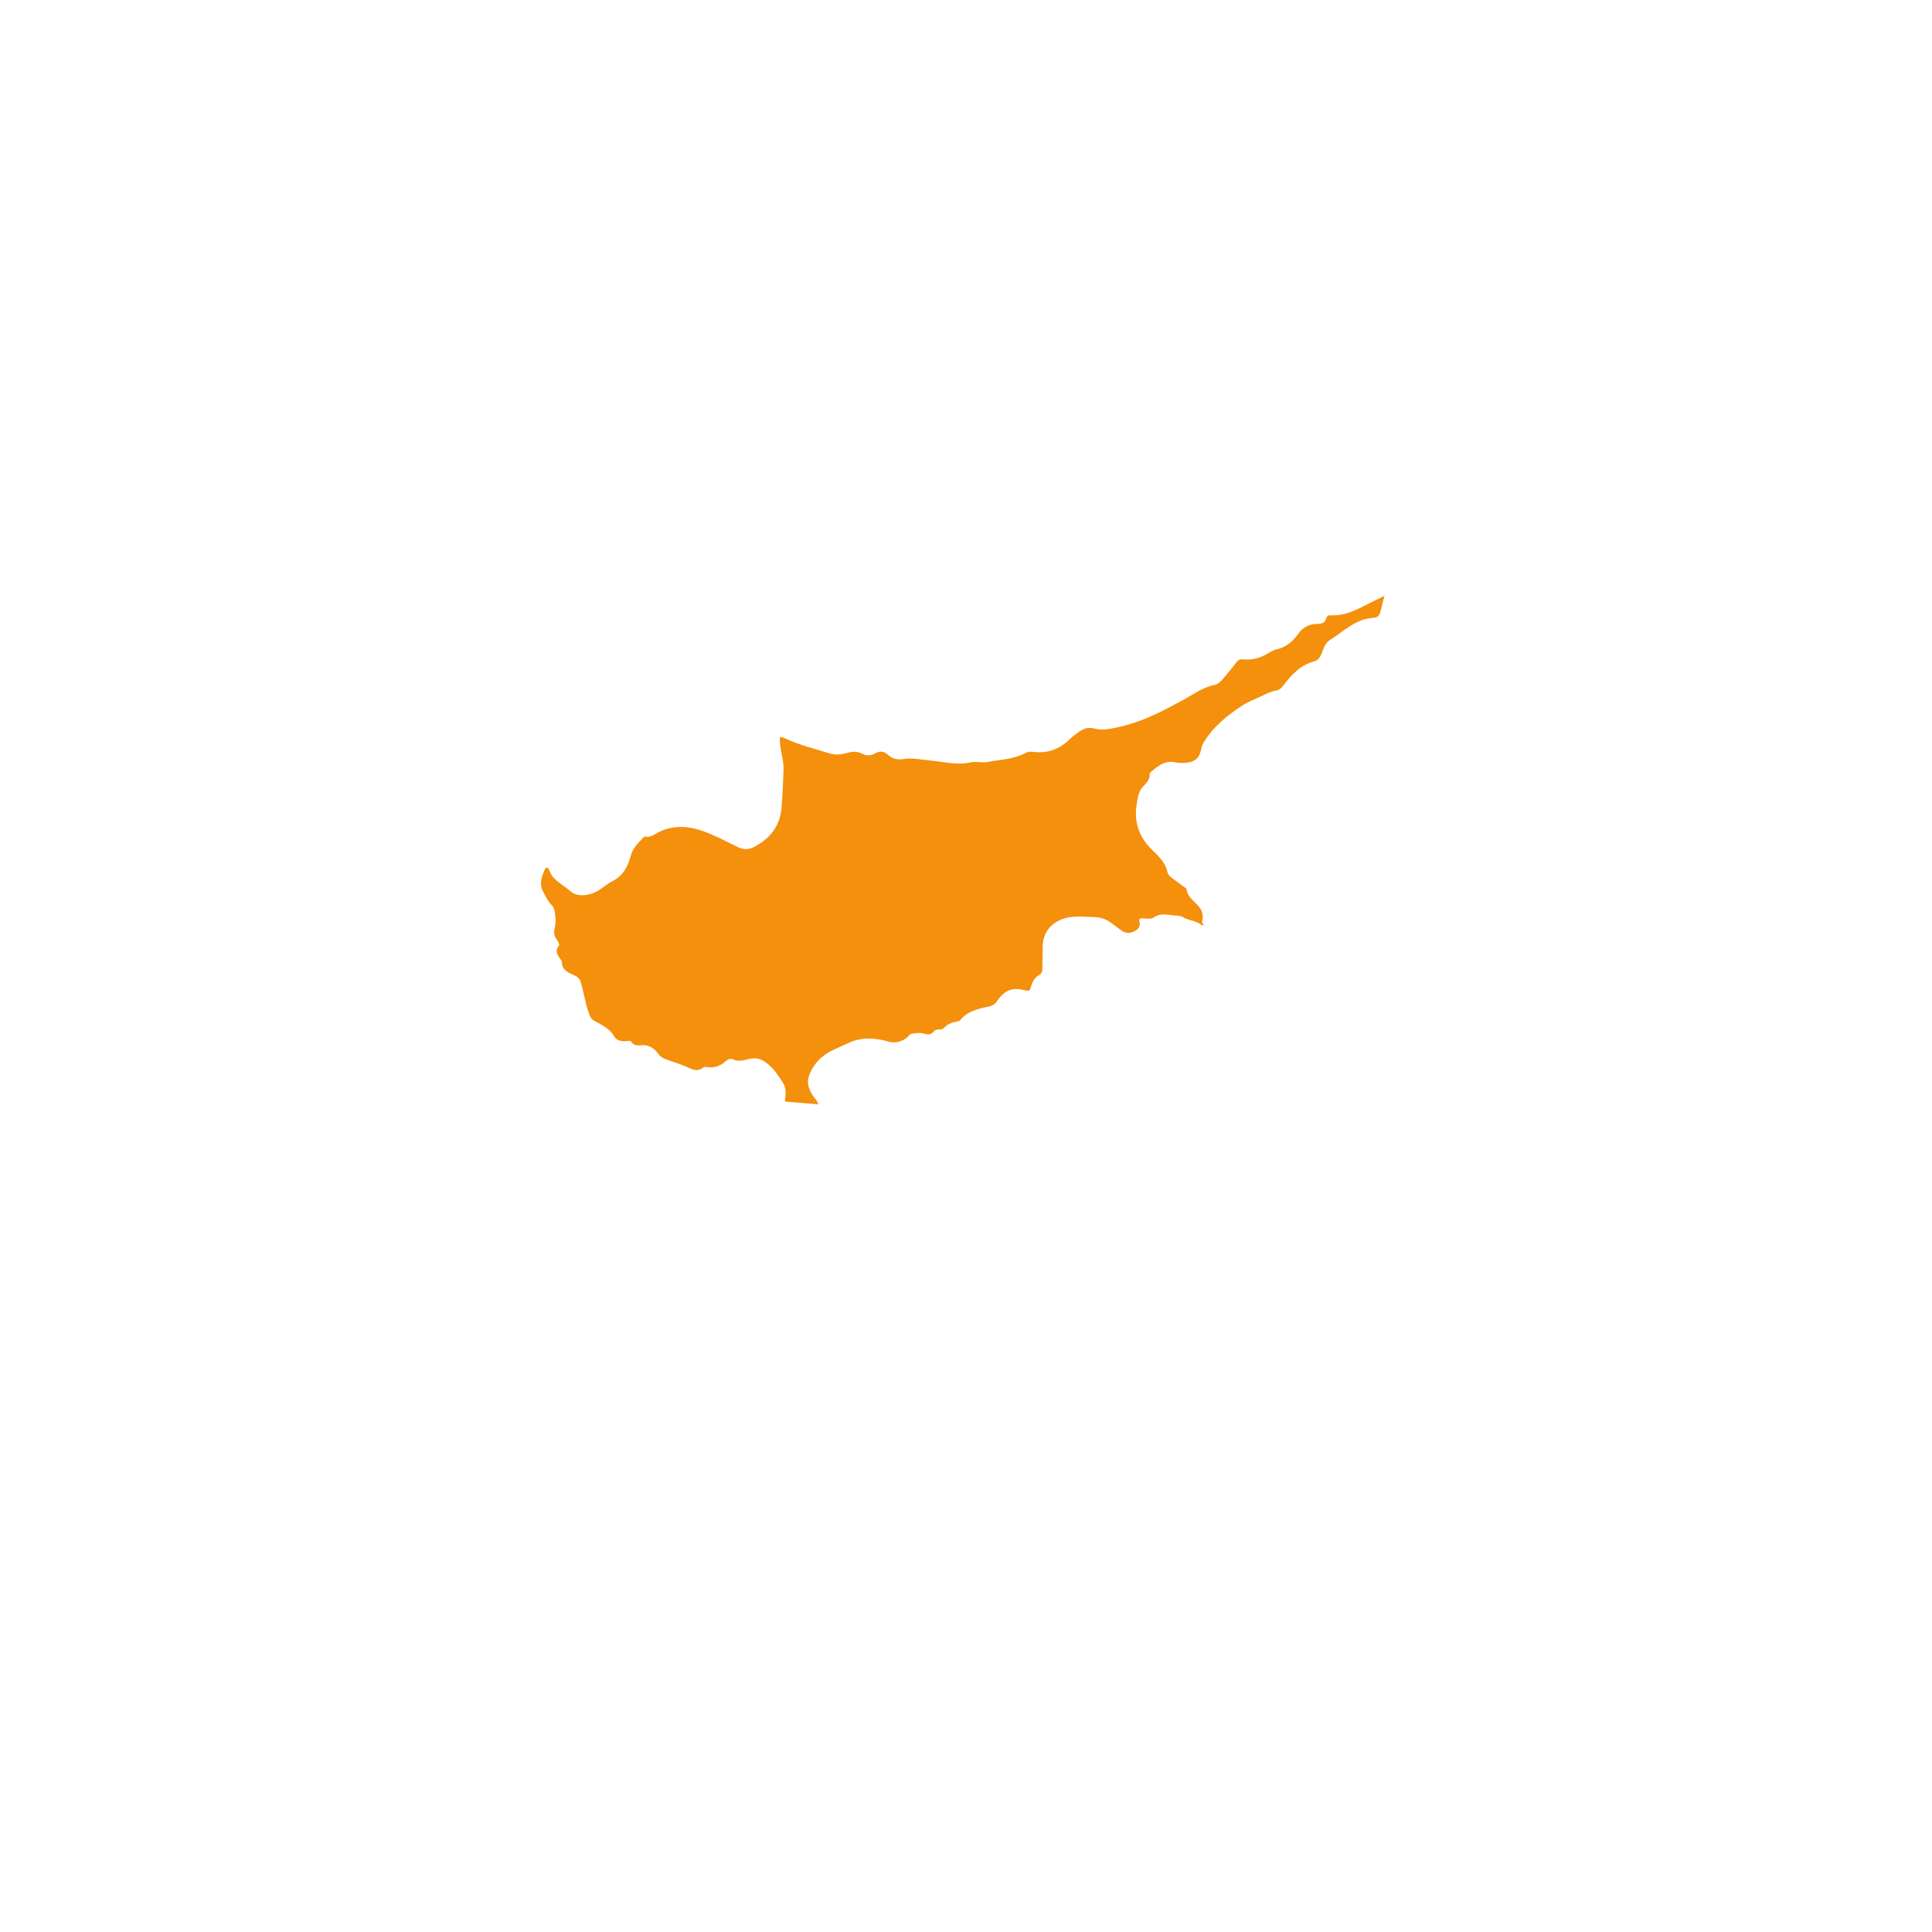 <svg xmlns="http://www.w3.org/2000/svg" viewBox="0 0 36 36">
  <path fill-rule="evenodd" clip-rule="evenodd" fill="#F4900C" d="M25.774 11.114l-.149.073c-.268.126-.521.299-.838.278-.03-.002-.065.014-.071.048-.021.1-.097.112-.176.113-.153.003-.267.067-.356.193-.099.138-.224.244-.398.281-.056.012-.108.044-.157.074-.145.088-.299.129-.467.112-.055-.006-.091.011-.124.056-.077.103-.162.202-.244.301-.045.053-.094.106-.161.119-.224.044-.402.181-.596.286-.362.196-.726.39-1.132.485-.168.039-.346.087-.51.043-.135-.036-.218.009-.309.075-.056.039-.11.08-.158.127-.189.184-.409.266-.673.232-.049-.007-.098-.006-.143.019-.22.12-.468.123-.706.169-.108.022-.219-.017-.322.008-.246.057-.487-.01-.726-.032-.177-.017-.351-.058-.53-.029-.109.018-.202-.009-.282-.081-.078-.07-.157-.075-.245-.024-.075.044-.155.047-.23.007-.088-.046-.174-.048-.267-.022-.113.031-.229.052-.345.014-.271-.087-.551-.151-.811-.271-.125-.058-.125-.054-.113.088.014.165.071.323.065.492-.008.231-.018.461-.036.692-.026.343-.204.574-.498.735-.111.061-.21.061-.322.007-.204-.1-.405-.206-.619-.286-.273-.102-.541-.127-.816-.008-.094.041-.175.129-.294.099-.007-.002-.02.013-.028.021-.096.1-.196.197-.233.337-.054.201-.142.373-.344.475-.111.056-.202.15-.317.204-.158.074-.351.086-.465-.018-.135-.124-.333-.198-.396-.397-.012-.037-.055-.065-.08-.009-.054.124-.106.252-.042.39.047.101.097.2.175.28.024.025.039.055.046.089.023.116.031.233.002.348-.017.068-.006.126.03.184.026.042.074.102.051.132-.092.118-.006.192.048.277.004.008.01.017.01.026-.004.138.095.187.199.233.062.028.125.059.147.131.059.192.085.393.153.585.023.065.038.11.1.145.141.078.291.143.378.297.041.072.135.094.223.084.034-.004.076-.018.094.014.042.068.109.068.17.062.143-.016.244.045.325.154.042.057.096.092.163.113.146.049.292.098.431.162.083.039.164.053.243-.01.021-.016.045-.018.07-.014.134.025.248-.014.349-.104.041-.037.091-.062.144-.037.089.041.173.021.261 0 .097-.025.199-.033.288.018.166.094.27.248.372.404.066.1.065.209.046.32-.007.039.007.045.042.047.191.014.383.031.579.049-.017-.065-.064-.107-.098-.156-.075-.113-.123-.236-.079-.367.076-.227.24-.391.449-.49.088-.043.183-.08.272-.123.25-.123.507-.108.766-.033.136.039.297-.012.382-.119.017-.022.041-.029.064-.031.07-.01.143-.021.211 0 .073.025.132.025.186-.043.024-.029.069-.037.11-.035.027 0 .051 0 .074-.025.063-.074.151-.102.243-.123.021-.004.043-.002.059-.021.135-.169.331-.215.529-.255.071-.015.12-.044.161-.104.145-.21.289-.263.536-.198.062.017.078-.005.093-.057.026-.094.068-.182.155-.232.049-.028.061-.062.061-.111.001-.142.003-.284.006-.425.007-.328.248-.499.498-.539.153-.024.308-.007.461-.004.106.003.2.031.287.088.079.053.151.115.231.168.078.054.158.049.242.003.072-.04.105-.092.083-.174-.013-.051.013-.066.06-.063.071.005.153.023.209-.016.13-.088.262-.044.393-.035.05.003.102.002.144.028.108.07.249.063.351.149.007.006.021.001.056.001-.053-.028-.048-.058-.04-.093.018-.082 0-.161-.048-.229-.079-.113-.221-.179-.243-.336-.005-.03-.056-.056-.087-.08-.061-.047-.124-.091-.186-.137-.037-.028-.075-.06-.085-.106-.037-.181-.162-.298-.286-.418-.242-.235-.345-.517-.288-.855.018-.11.029-.224.104-.31.066-.076.145-.137.138-.25-.001-.013.011-.031.021-.039.131-.108.259-.219.45-.18.082.017.167.017.248.003.109-.017.194-.073.225-.191.016-.062.028-.129.062-.183.177-.289.435-.501.713-.683.114-.075.253-.125.38-.186.081-.038.16-.083.249-.095.057-.008.092-.034.126-.077.158-.207.328-.401.597-.471.074-.019.109-.084.136-.153.033-.09.065-.188.148-.24.259-.163.482-.398.815-.416.072-.003.111-.044.129-.112l.07-.277c.003-.004.011-.01.01-.012-.011-.007-.02-.002-.028.003z"/>
</svg>
